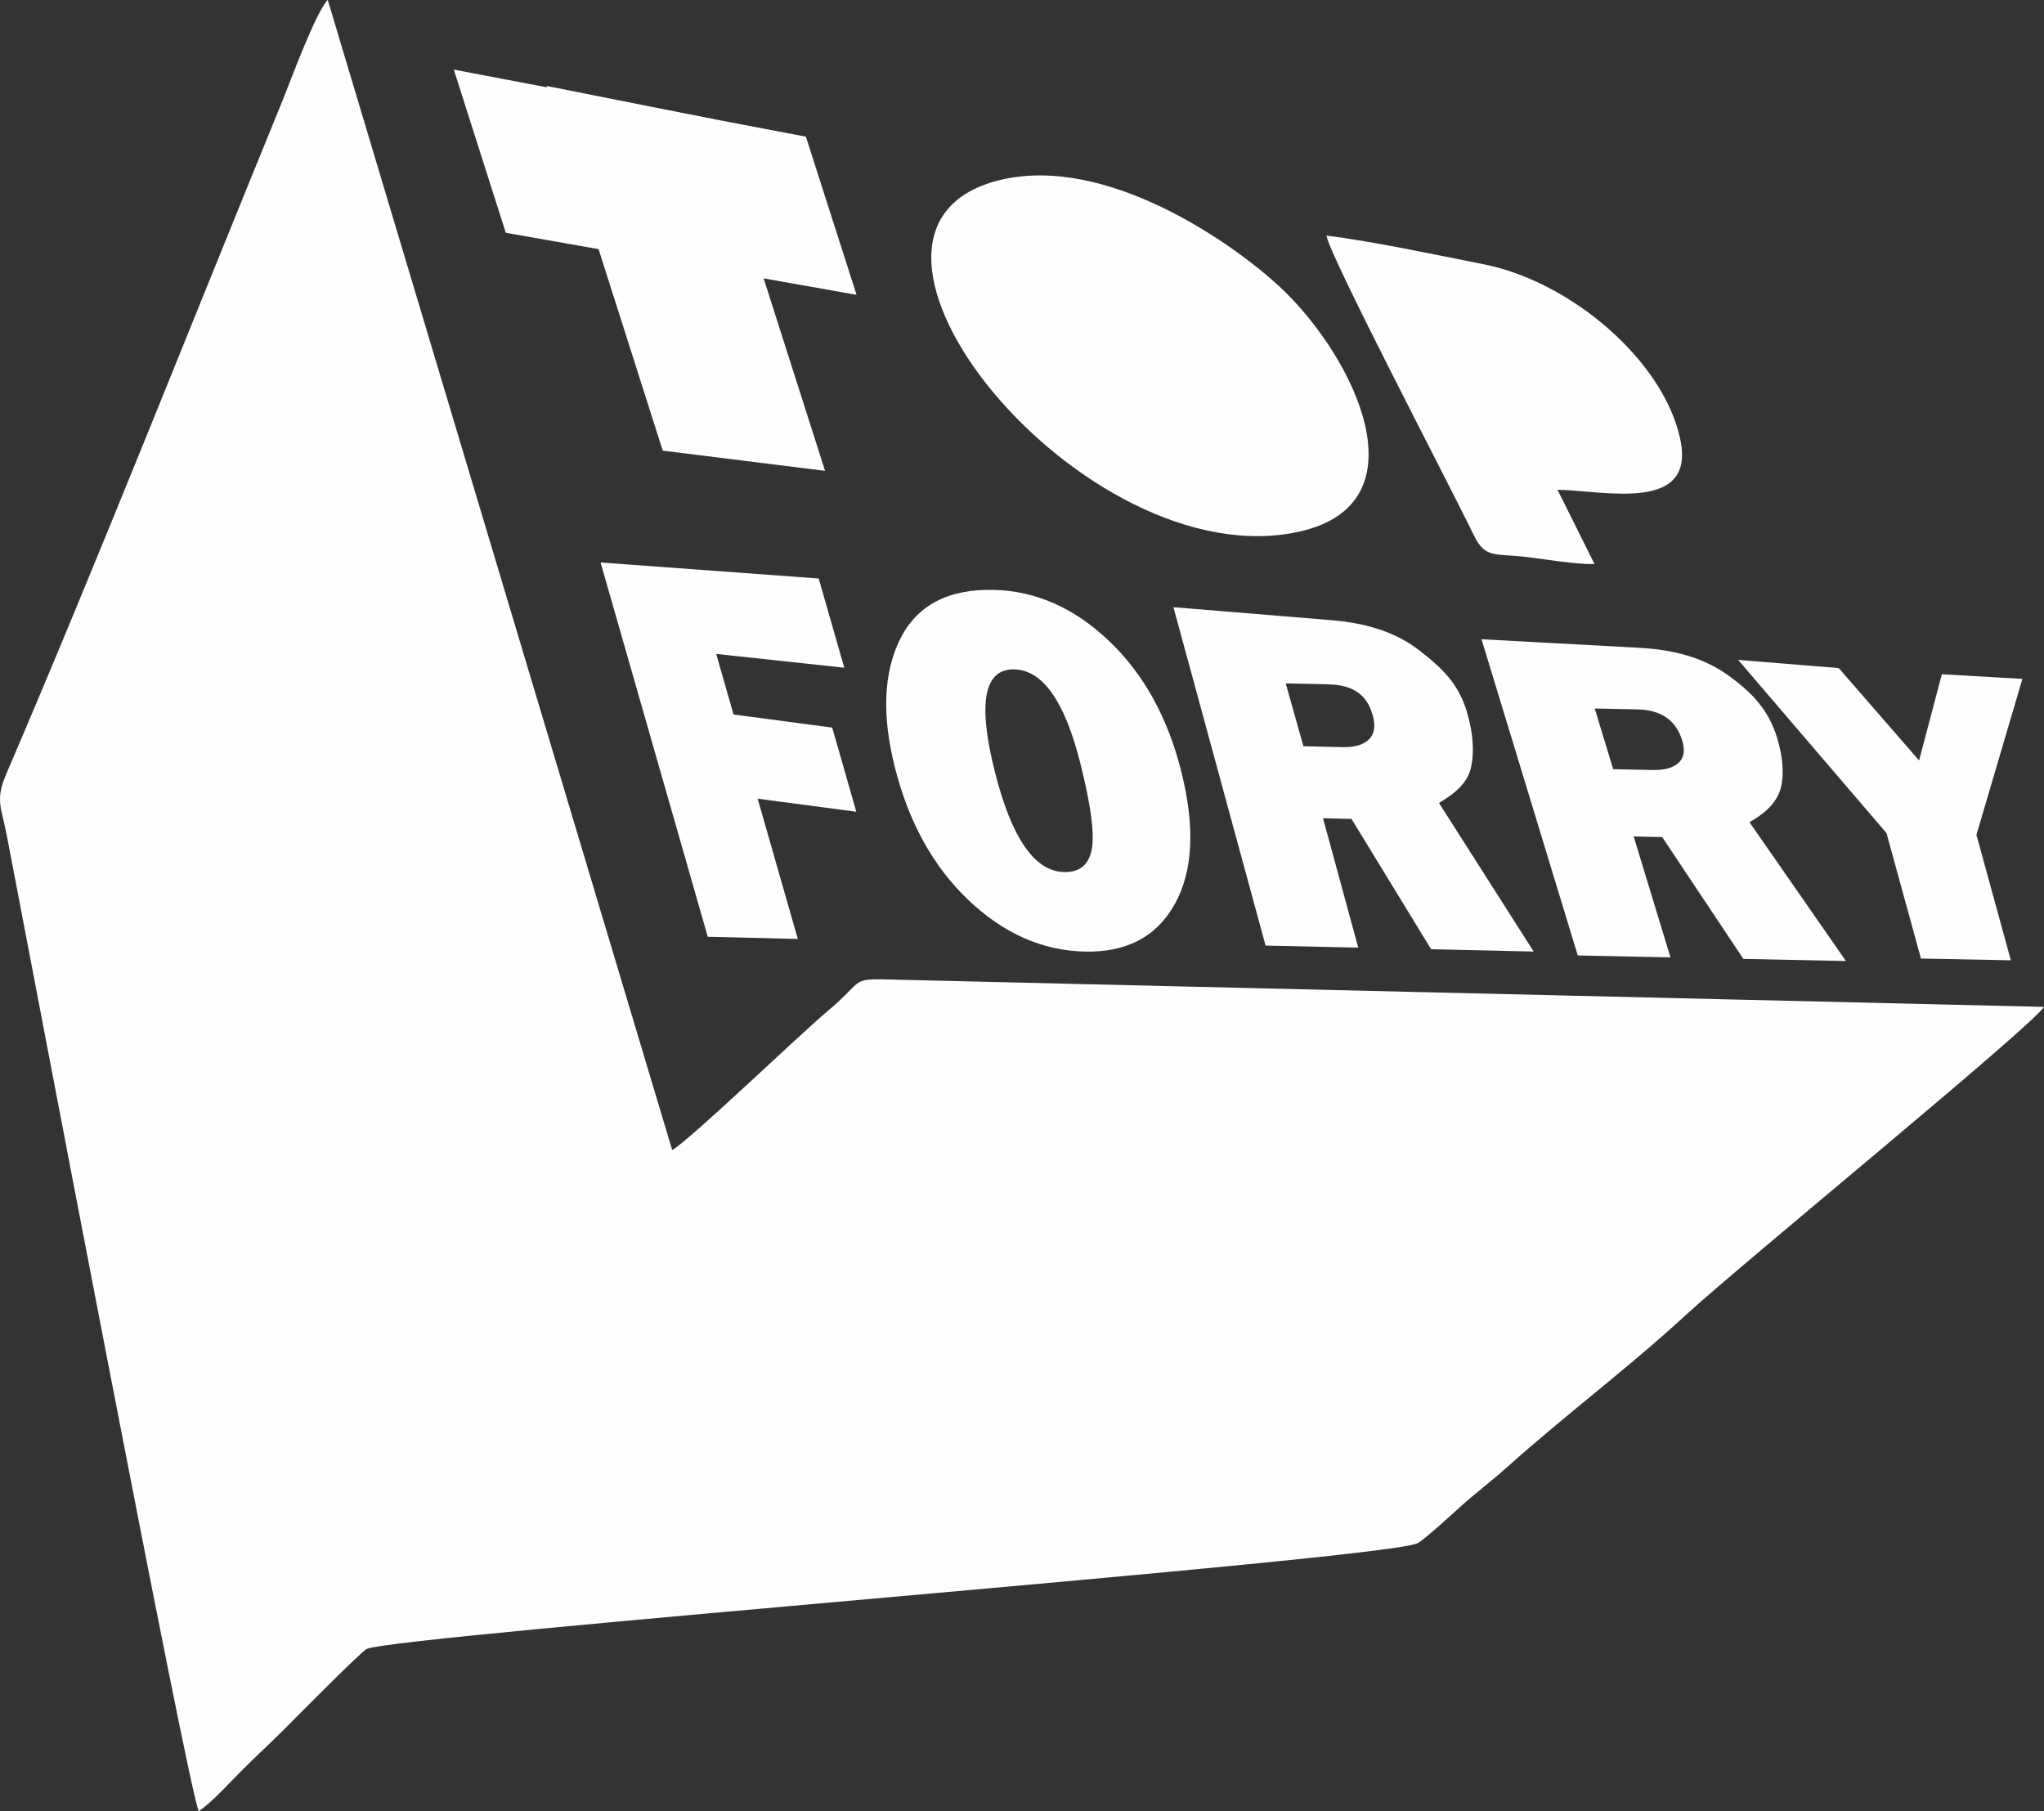 <?xml version="1.0" encoding="UTF-8"?>
<!DOCTYPE svg PUBLIC "-//W3C//DTD SVG 1.1//EN" "http://www.w3.org/Graphics/SVG/1.1/DTD/svg11.dtd">
<!-- Creator: CorelDRAW 2020 (64-Bit) -->
<svg xmlns="http://www.w3.org/2000/svg" xml:space="preserve" width="100%" height="100%" version="1.1" style="shape-rendering:geometricPrecision; text-rendering:geometricPrecision; image-rendering:optimizeQuality; fill-rule:evenodd; clip-rule:evenodd"
viewBox="0 0 19204.15 17017.54"
 xmlns:xlink="http://www.w3.org/1999/xlink"
 xmlns:xodm="http://www.corel.com/coreldraw/odm/2003">
 <rect x="0" y="0" width="19204.15" height="17017.54" fill="#333333" stroke="none"/>
 <defs>
  <style type="text/css">
   <![CDATA[
    .fil0 {fill:#FEFEFE}
    .fil1 {fill:#FEFEFE;fill-rule:nonzero}
   ]]>
  </style>
 </defs>
 <g id="Capa_x0020_1">
  <path class="fil0" d="M1867.93 17017.54c143.5,-103.83 268.27,-248.16 400.04,-379.49 138.92,-138.46 256.28,-246.59 393.68,-382.45 60.19,-59.51 731.46,-740.21 784.05,-763.4 293.8,-129.56 9622.78,-845.01 9876.14,-994.69 73.76,-43.57 329.98,-279.33 417.53,-357.78 129,-115.6 286.93,-236.09 420.72,-355.81 550.46,-492.56 1142.64,-935.12 1677.47,-1427.64 527.72,-485.98 3232.77,-2694.79 3366.59,-2896.35l-10774.71 -255.3c-461.01,-12.91 -290.07,-10.38 -644.1,286.52 -280.81,235.49 -1299.86,1216.42 -1469.78,1314.22l-3236.17 -10805.37c-109.73,104.04 -366.06,801.08 -423.62,941.71 -842.59,2058.76 -1726.62,4301.82 -2596.01,6327.82 -106.58,248.38 -48.4,308.51 4.1,580.29 177.15,917.19 1713.53,9016.68 1804.07,9167.72z"/>
  <path class="fil0" d="M9386.47 1693.6c-1877.5,468.04 799.75,3757 2824.67,3300.24 1182.09,-266.63 512.27,-1636.76 -168.74,-2281.55 -447.86,-424.05 -1652.79,-1268.76 -2655.93,-1018.69z"/>
  <path class="fil0" d="M14981.13 5299.29l-348.29 -698.41c457.15,11.91 1302.46,217.12 1153.11,-477.37 -158.78,-738.27 -1027.01,-1479.61 -1852.25,-1641.97 -466.56,-91.8 -1009.76,-209.28 -1470.67,-268.35 19.88,174.61 1156.5,2344.58 1386.69,2820.51 105.87,218.9 206.19,163.53 499.3,200.2 180.83,22.63 453.83,69.12 632.11,65.39z"/>
  <g id="_2380835586032">
   <polygon class="fil0" points="4263.64,653.9 4263.64,653.91 4752,2186.77 8047.58,2769.87 7571.69,1284.07 "/>
   <polygon class="fil0" points="6226.87,4234 7751.84,4423.67 7751.77,4423.48 6696.83,1118.23 5135.17,807.41 "/>
  </g>
  <polygon class="fil1" points="19001.1,6378.55 18569.28,7843.85 18892.76,9022.25 18048.05,9005.76 17724.56,7827.37 16330.7,6199.97 17275.79,6276.78 18030.46,7144.76 18244.49,6334.59 "/>
  <path class="fil1" d="M17343.36 9029.16l-963.78 -20.03 -762.81 -1144.45 -267.68 -5.56 345.7 1135.78 -871.03 -18.1 -904.26 -2970.85 1480.02 80.19c325.98,17.66 604.43,92.26 833.77,256.32 229.33,164.06 383.78,328.14 463.73,590.9 52.16,171.44 65,322.22 38.44,452.23 -26.58,130.02 -125.88,243.03 -298.62,339.01l906.52 1304.56zm-2186.78 -1802.52l371.78 7.73c109.06,2.26 189.64,-19.65 241.51,-66.53 51.89,-46.86 63.71,-116.7 35.23,-210.24 -58.06,-190.78 -198.17,-288.11 -421.23,-292.75l-400.82 -8.32 173.53 570.11z"/>
  <path class="fil1" d="M14409.5 8940.08l-963.53 -21.44 -747.97 -1224.69 -267.61 -5.95 330.98 1215.42 -870.8 -19.38 -865.73 -3179.15 1479.64 121.46c325.07,26.68 603.2,108.54 830.45,284.14 227.25,175.6 378.87,325.35 455.39,606.51 49.92,183.45 60.83,344.83 32.57,483.95 -28.25,139.13 -129.02,240.38 -303.01,343.1l889.62 1396.03zm-2163.42 -1928.91l371.67 8.28c109.03,2.42 189.9,-21.05 242.38,-71.21 52.5,-50.15 65.2,-124.89 37.95,-224.97 -55.57,-204.14 -194.46,-288.64 -417.43,-293.6l-400.71 -8.91 166.14 590.41z"/>
  <path class="fil1" d="M10190.37 8940.37c-398.51,-9.2 -762.53,-170.88 -1091.87,-484.21 -329.33,-313.33 -559.04,-727.64 -689.84,-1242.94 -124.93,-492.22 -107.98,-896.72 50.35,-1212.73 158.54,-315.18 451.11,-468.26 877.23,-458.42 394.25,9.11 754.82,168.25 1080.07,476.58 325.25,308.31 551.66,715.17 679.94,1220.58 132.89,523.54 114.12,940.3 -56.29,1250.29 -170.42,309.98 -453.21,460 -849.59,450.85zm-193.14 -747.05c147.23,3.4 234.36,-69.18 260.89,-216.92 26.53,-147.75 -10.18,-419.9 -110.84,-816.47 -145.86,-574.66 -351.76,-864.64 -617.2,-870.78 -286.66,-6.62 -346.57,317.39 -180.19,972.85 155.91,614.24 371.99,924.96 647.34,931.32z"/>
  <polygon class="fil1" points="8045.29,7626.64 7118.37,7503.85 7495.8,8821.77 6649.66,8800.97 5642.65,5284.76 7692.1,5435.14 7932.16,6273.33 6728.85,6143.76 6891.9,6713.09 7818.83,6835.88 "/>
 </g>
</svg>

